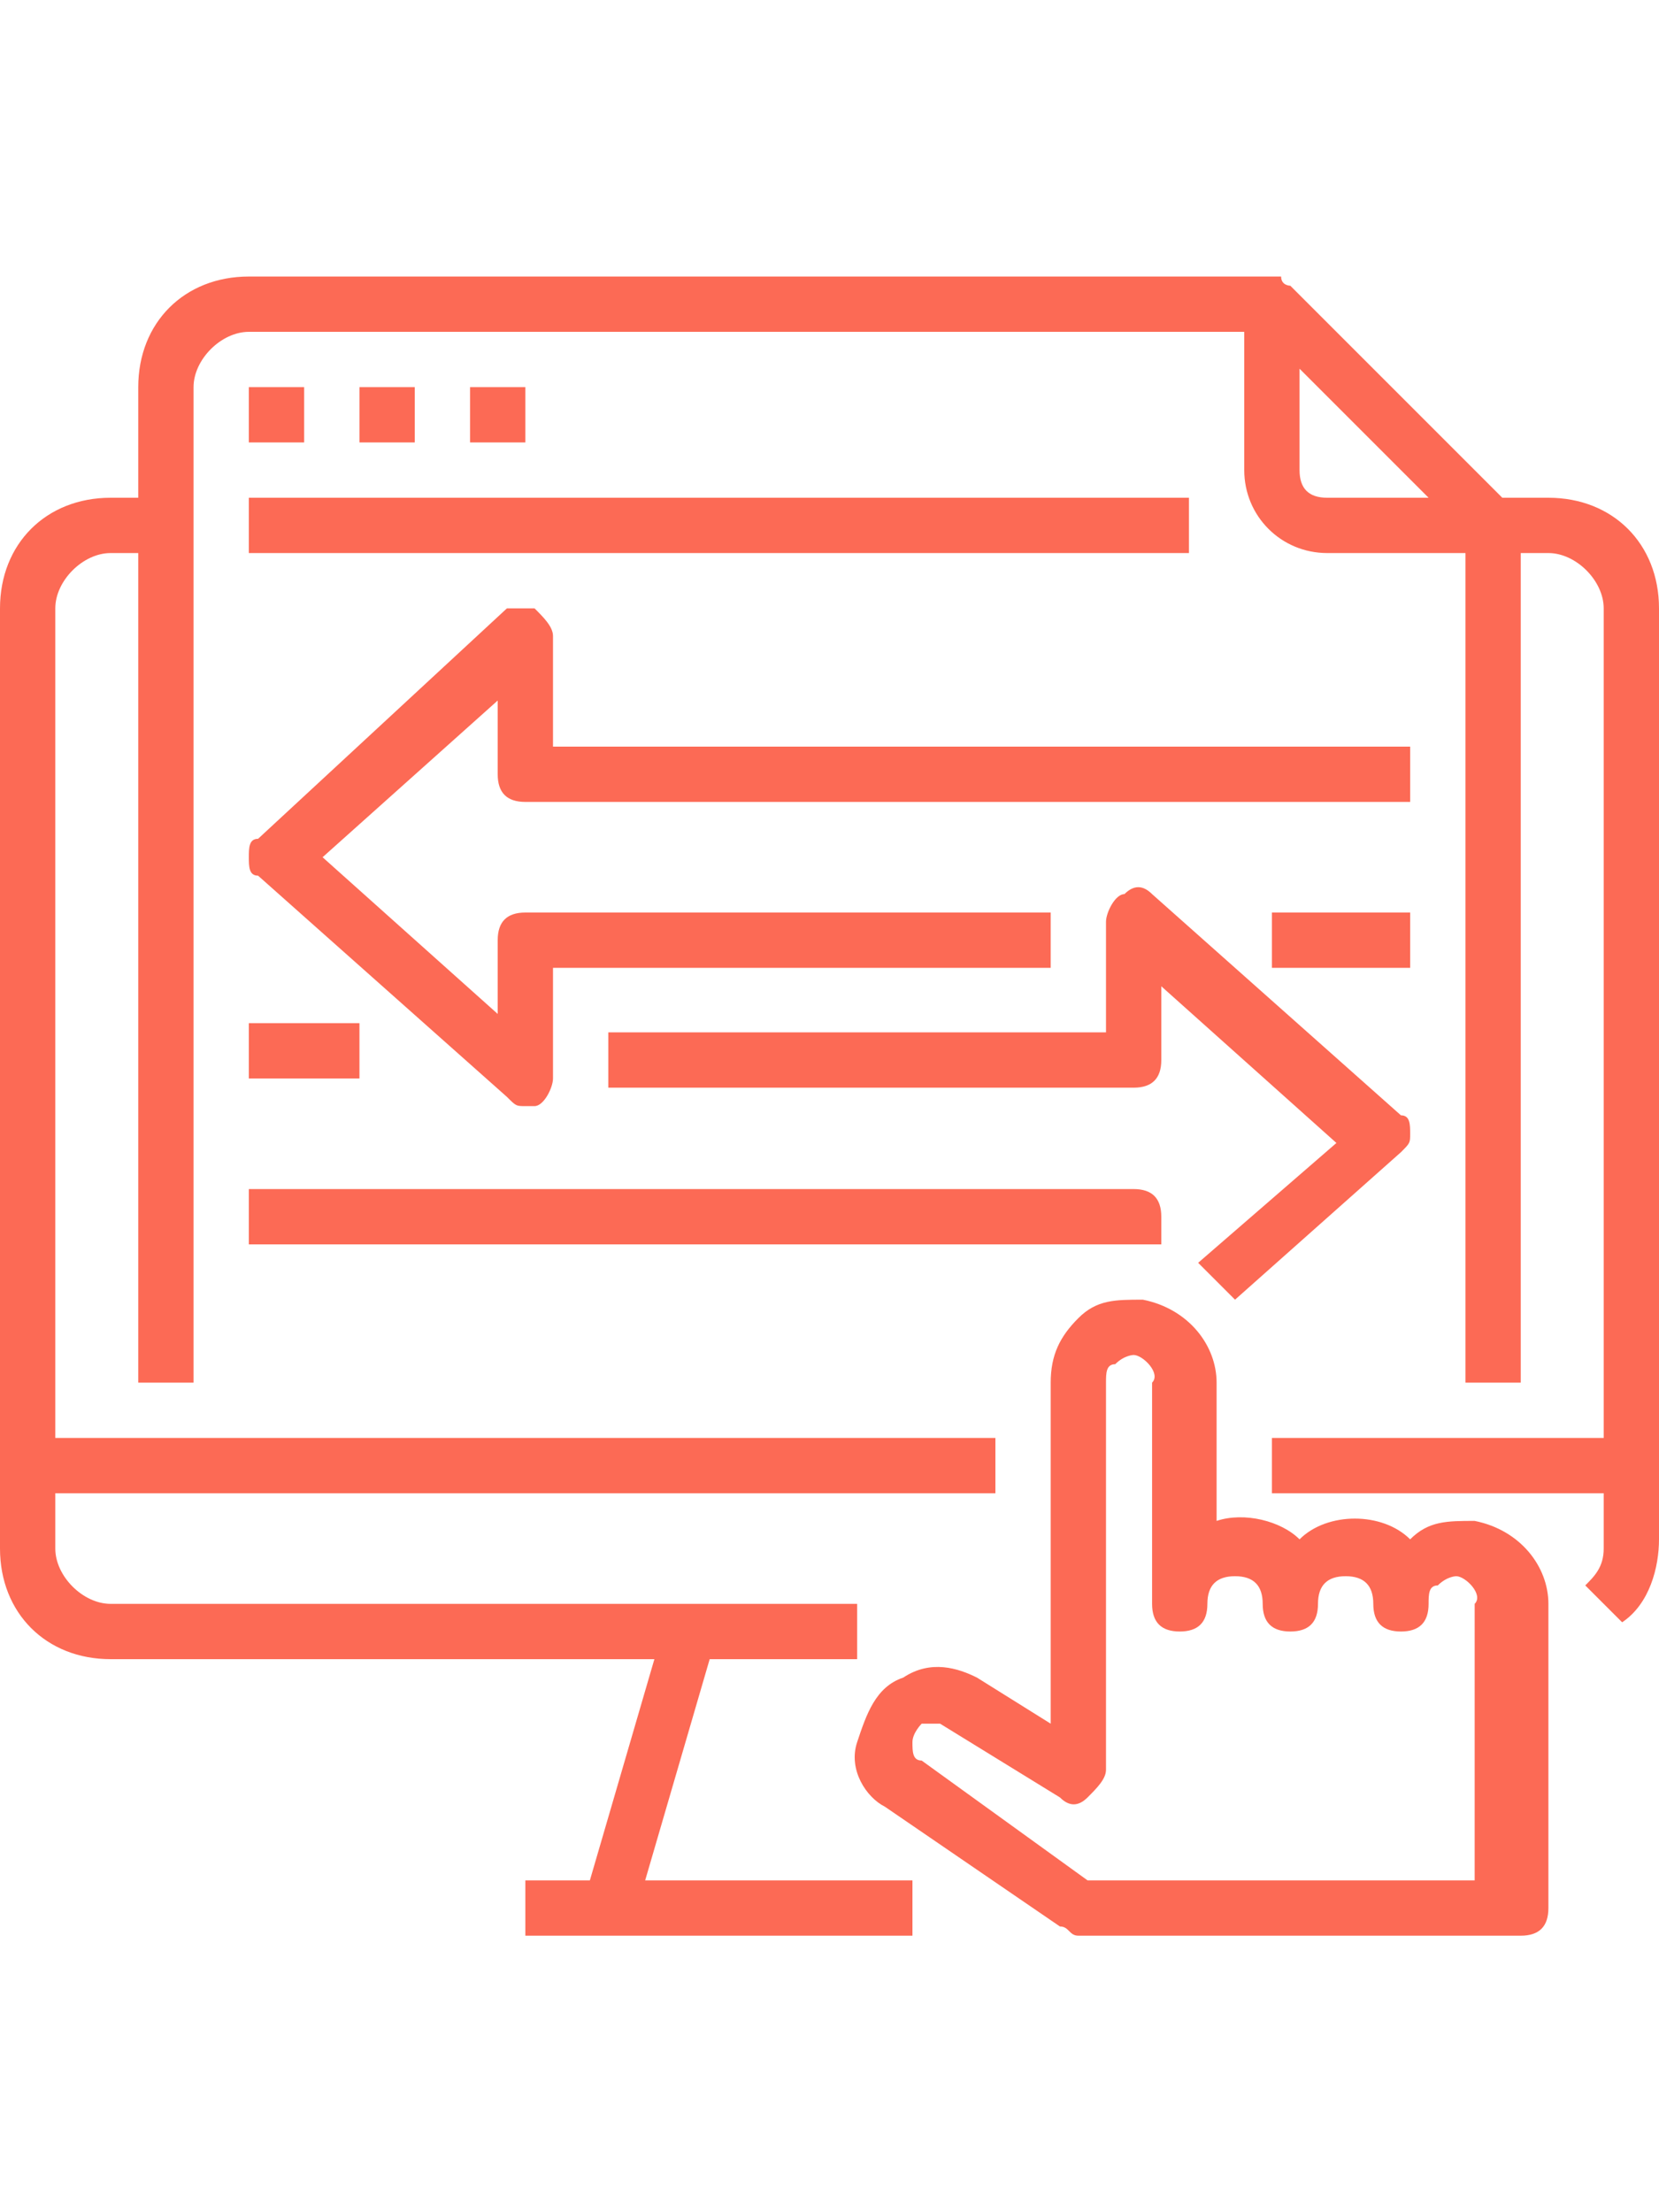 <?xml version="1.0" encoding="utf-8"?>
<!-- Generator: Adobe Illustrator 24.0.2, SVG Export Plug-In . SVG Version: 6.00 Build 0)  -->
<svg version="1.1" id="Layer_1" xmlns="http://www.w3.org/2000/svg" xmlns:xlink="http://www.w3.org/1999/xlink" x="0px" y="0px"
	 viewBox="0 0 18 24" style="enable-background:new 0 0 18 24;" xml:space="preserve">
<style type="text/css">
	.st0{fill:#FC6A55;}
	.st1{stroke:#FFFFFF;stroke-width:0.25;stroke-miterlimit:10;}
	.st2{fill:#656D7A;}
	.st3{fill:#FFFFFF;}
	.st4{filter:url(#Adobe_OpacityMaskFilter);}
	.st5{fill-rule:evenodd;clip-rule:evenodd;fill:#FFFFFF;}
	.st6{mask:url(#mask-2_8_);fill-rule:evenodd;clip-rule:evenodd;}
	.st7{filter:url(#Adobe_OpacityMaskFilter_1_);}
	.st8{mask:url(#mask-2_7_);fill-rule:evenodd;clip-rule:evenodd;}
	.st9{filter:url(#Adobe_OpacityMaskFilter_2_);}
	.st10{mask:url(#mask-2_6_);fill-rule:evenodd;clip-rule:evenodd;}
	.st11{filter:url(#Adobe_OpacityMaskFilter_3_);}
	.st12{mask:url(#mask-2_5_);fill-rule:evenodd;clip-rule:evenodd;}
	.st13{filter:url(#Adobe_OpacityMaskFilter_4_);}
	.st14{mask:url(#mask-2_2_);fill:none;stroke:#000000;stroke-width:2;}
	.st15{fill:#434343;}
	.st16{fill:#434343;stroke:#F9F9F9;stroke-width:0.25;stroke-miterlimit:10;}
	.st17{fill:none;stroke:#FC6A55;stroke-width:0.5;stroke-miterlimit:10;}
	.st18{fill:none;stroke:#FC6A55;stroke-width:0.75;stroke-miterlimit:10;}
	.st19{fill:#FC6A55;stroke:#FC6A55;stroke-width:0.5;stroke-miterlimit:10;}
	.st20{opacity:0.153;fill:url(#Path_144_);enable-background:new    ;}
	.st21{opacity:0.1;fill:#590BB2;enable-background:new    ;}
	.st22{fill:#8E8CA8;}
	.st23{fill:#F5F4F9;}
	.st24{fill:#FFD5B8;}
	.st25{fill:#FC8473;}
	.st26{fill:#1C3475;}
	.st27{fill:#DDD9E4;}
	.st28{fill:#828FB3;}
	.st29{opacity:7.584635e-02;fill:url(#Path_145_);enable-background:new    ;}
	.st30{fill:#FFBE92;}
	.st31{fill:#FB8E7F;}
	.st32{fill:#FDB1A6;}
	.st33{fill:#FC806F;}
	.st34{fill:#FFE783;}
	.st35{fill:#104478;}
	.st36{fill:none;stroke:#FFFFFF;stroke-miterlimit:10;}
	.st37{fill:none;stroke:#FC6A55;stroke-miterlimit:10;}
	.st38{fill:none;stroke:#000000;stroke-width:0.15;stroke-miterlimit:10;}
</style>
<g>
	<path class="st0" d="M16.8,5.4h-0.5L14,3.1c0,0-0.1,0-0.1-0.1c0,0,0,0,0,0c0,0-0.1,0-0.1,0c0,0,0,0,0,0H2.7C2,3,1.5,3.5,1.5,4.2
		v1.2H1.2C0.5,5.4,0,5.9,0,6.6v10.2C0,17.5,0.5,18,1.2,18h5.9l-0.7,2.4H5.7V21h4.2v-0.6H7L7.7,18h1.6v-0.6H1.2
		c-0.3,0-0.6-0.3-0.6-0.6v-0.6h10.2v-0.6H0.6v-9C0.6,6.3,0.9,6,1.2,6h0.3v9h0.6V4.2c0-0.3,0.3-0.6,0.6-0.6h10.8v1.5
		c0,0.5,0.4,0.9,0.9,0.9h1.5v9h0.6V6h0.3c0.3,0,0.6,0.3,0.6,0.6v9h-3.6v0.6h3.6v0.6c0,0.2-0.1,0.3-0.2,0.4l0.4,0.4
		c0.3-0.2,0.4-0.6,0.4-0.9V6.6C18,5.9,17.5,5.4,16.8,5.4z M14.4,5.4c-0.2,0-0.3-0.1-0.3-0.3V4l1.4,1.4H14.4z"/>
	<path class="st0" d="M2.8,9.5l2.7,2.4C5.6,12,5.6,12,5.7,12c0,0,0.1,0,0.1,0c0.1,0,0.2-0.2,0.2-0.3v-1.2h5.4V9.9H5.7
		c-0.2,0-0.3,0.1-0.3,0.3V11L3.5,9.3l1.9-1.7v0.8c0,0.2,0.1,0.3,0.3,0.3h9.6V8.1H6V6.9c0-0.1-0.1-0.2-0.2-0.3c-0.1,0-0.2,0-0.3,0
		L2.8,9.1C2.7,9.1,2.7,9.2,2.7,9.3S2.7,9.5,2.8,9.5z"/>
	<path class="st0" d="M13.4,14.1l1.8-1.6c0.1-0.1,0.1-0.1,0.1-0.2c0-0.1,0-0.2-0.1-0.2l-2.7-2.4c-0.1-0.1-0.2-0.1-0.3,0
		c-0.1,0-0.2,0.2-0.2,0.3v1.2H6.6v0.6h5.7c0.2,0,0.3-0.1,0.3-0.3v-0.8l1.9,1.7L13,13.7L13.4,14.1z"/>
	<path class="st0" d="M2.7,13.5h9.9v-0.3c0-0.2-0.1-0.3-0.3-0.3H2.7V13.5z"/>
	<path class="st0" d="M16,16.5c-0.3,0-0.5,0-0.7,0.2c0,0,0,0,0,0c-0.3-0.3-0.9-0.3-1.2,0c-0.2-0.2-0.6-0.3-0.9-0.2V15
		c0-0.4-0.3-0.8-0.8-0.9c-0.3,0-0.5,0-0.7,0.2c-0.2,0.2-0.3,0.4-0.3,0.7v3.7l-0.8-0.5c-0.2-0.1-0.5-0.2-0.8,0l0,0
		c-0.3,0.1-0.4,0.4-0.5,0.7s0.1,0.6,0.3,0.7l1.9,1.3c0.1,0,0.1,0.1,0.2,0.1h4.8c0.2,0,0.3-0.1,0.3-0.3v-3.3
		C16.8,17,16.5,16.6,16,16.5z M16.2,20.4h-4.4L10,19.1c-0.1,0-0.1-0.1-0.1-0.2c0-0.1,0.1-0.2,0.1-0.2l0,0c0.1,0,0.2,0,0.2,0l1.3,0.8
		c0.1,0.1,0.2,0.1,0.3,0c0.1-0.1,0.2-0.2,0.2-0.3V15c0-0.1,0-0.2,0.1-0.2c0.1-0.1,0.2-0.1,0.2-0.1c0.1,0,0.3,0.2,0.2,0.3v2.4
		c0,0.2,0.1,0.3,0.3,0.3c0.2,0,0.3-0.1,0.3-0.3s0.1-0.3,0.3-0.3s0.3,0.1,0.3,0.3s0.1,0.3,0.3,0.3c0.2,0,0.3-0.1,0.3-0.3
		s0.1-0.3,0.3-0.3c0.2,0,0.3,0.1,0.3,0.3s0.1,0.3,0.3,0.3c0.2,0,0.3-0.1,0.3-0.3c0-0.1,0-0.2,0.1-0.2c0.1-0.1,0.2-0.1,0.2-0.1
		c0.1,0,0.3,0.2,0.2,0.3V20.4z"/>
	<path class="st0" d="M2.7,4.2h0.6v0.6H2.7V4.2z"/>
	<path class="st0" d="M3.9,4.2h0.6v0.6H3.9V4.2z"/>
	<path class="st0" d="M5.1,4.2h0.6v0.6H5.1V4.2z"/>
	<path class="st0" d="M2.7,5.4h10.2V6H2.7V5.4z"/>
	<path class="st0" d="M2.7,11.1h1.2v0.6H2.7V11.1z"/>
	<path class="st0" d="M13.8,9.9h1.5v0.6h-1.5V9.9z"/>
</g>
</svg>
